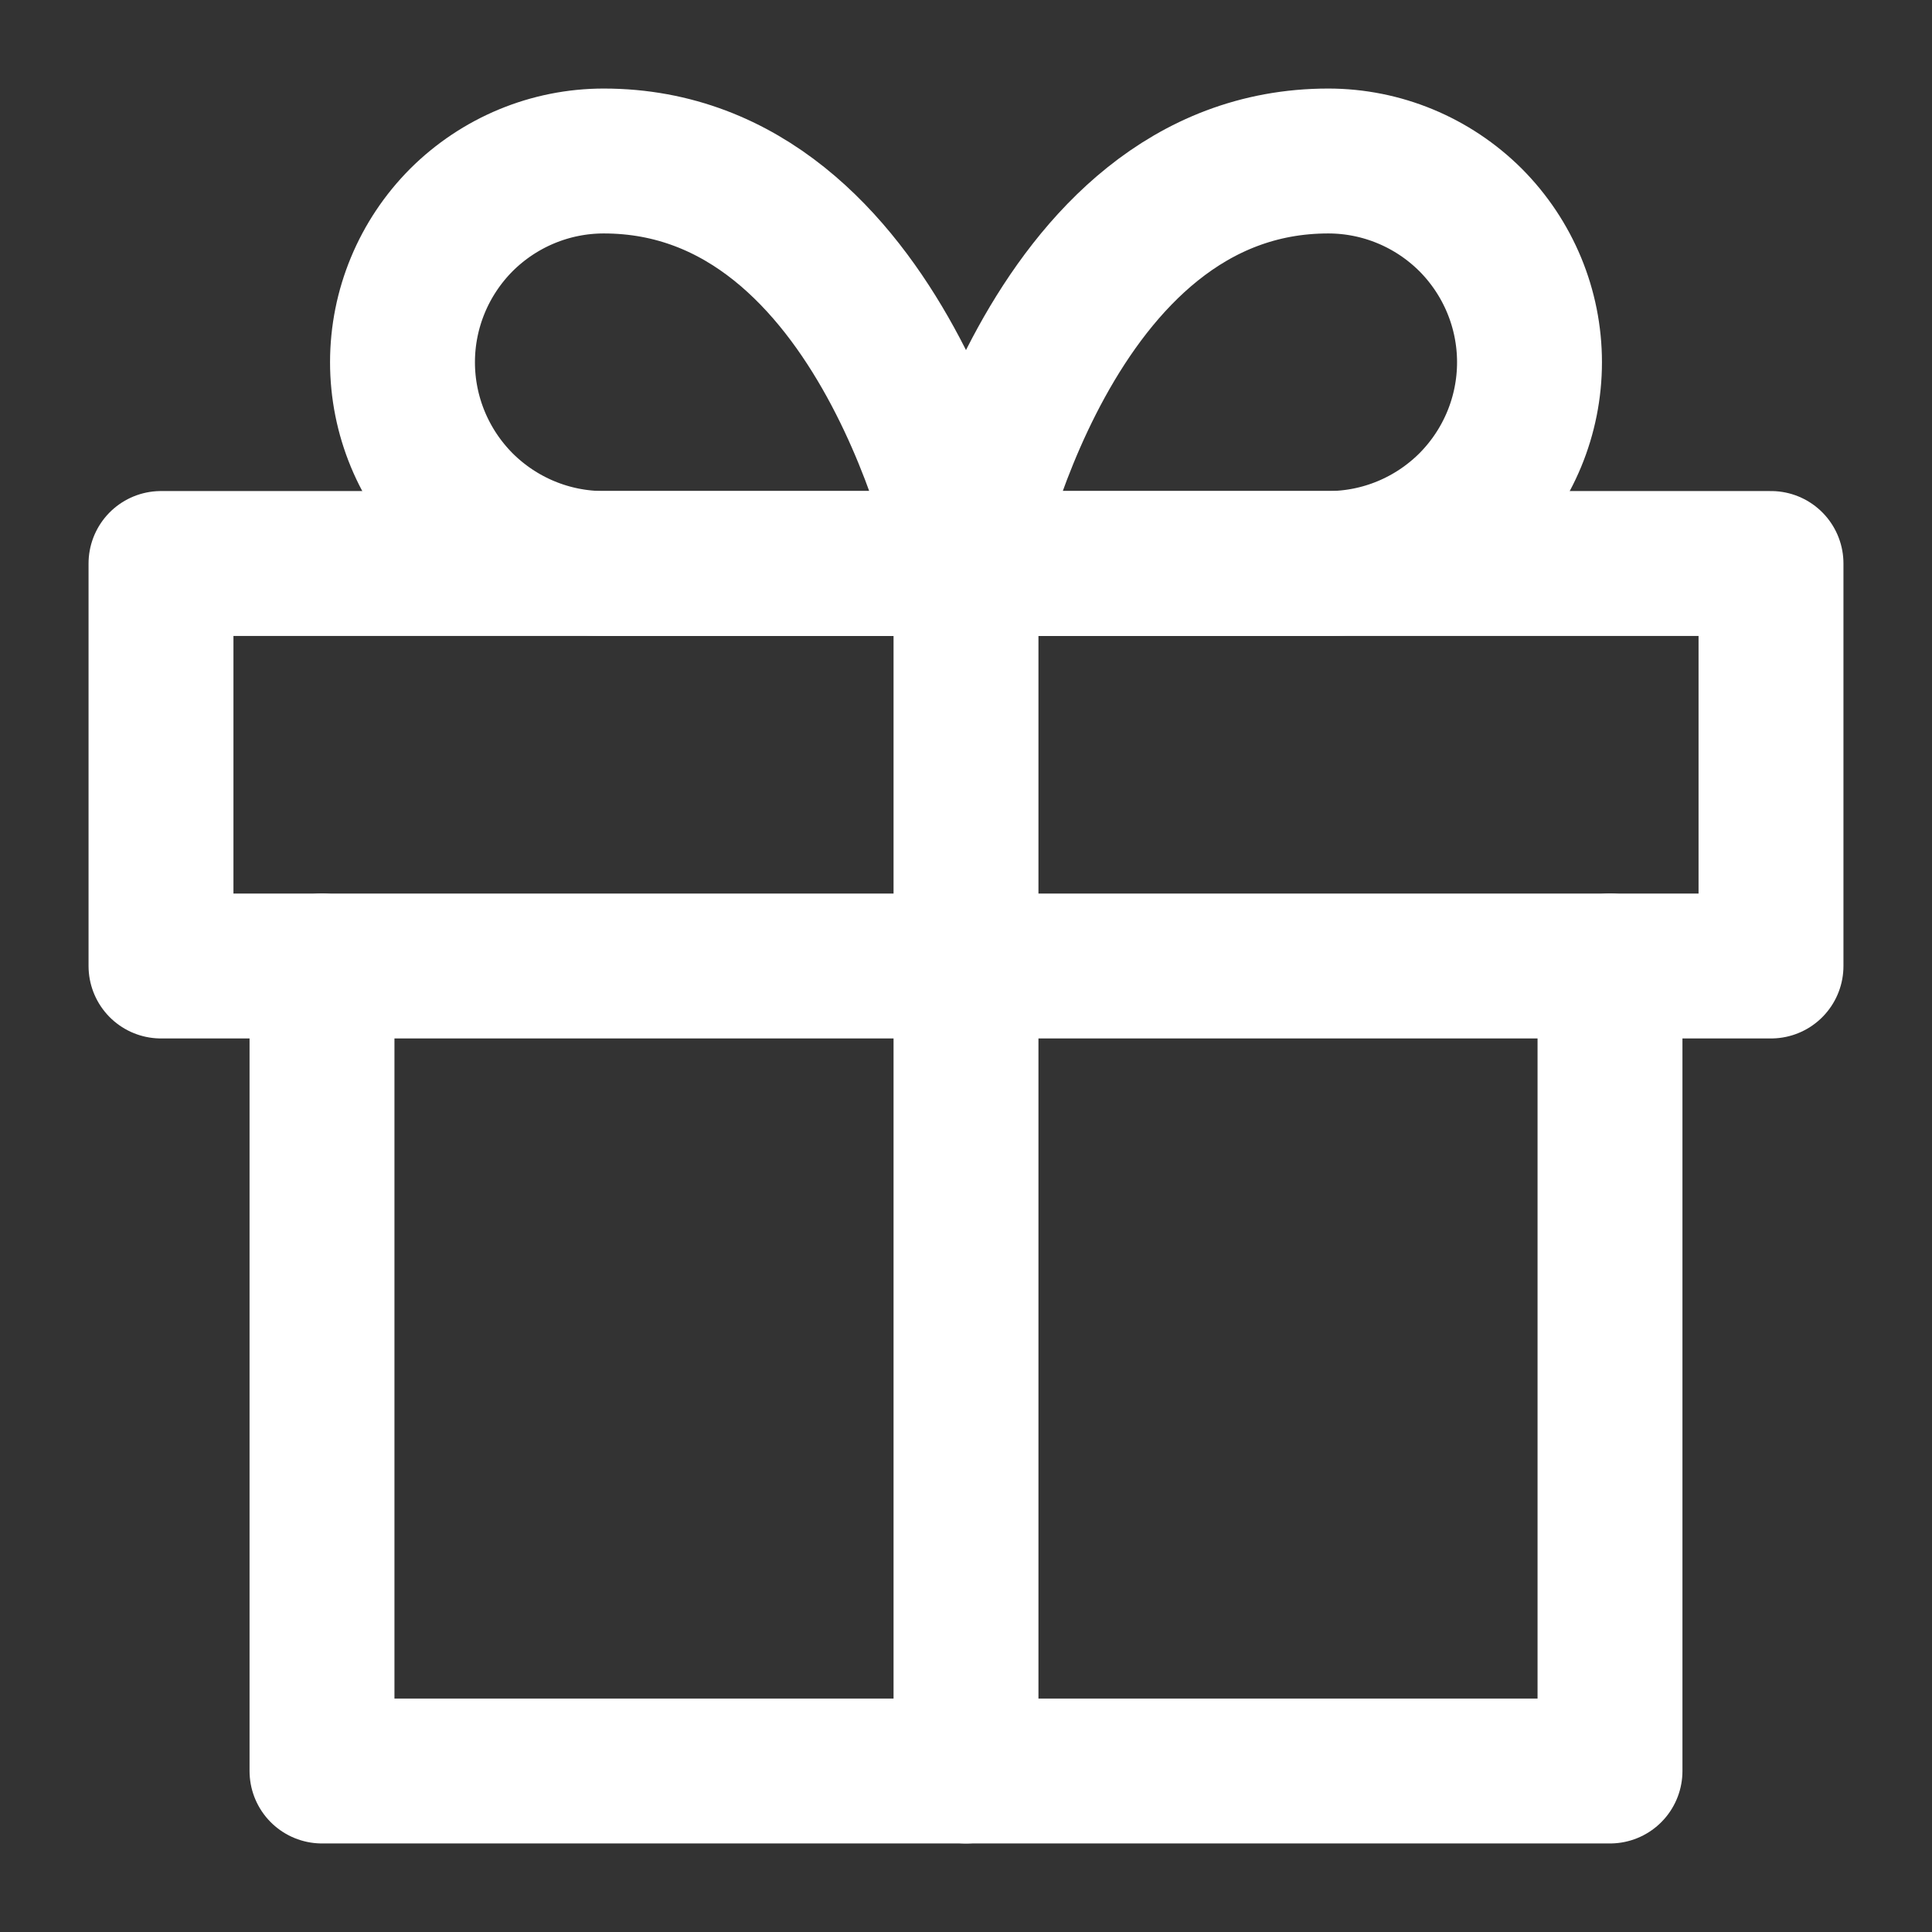 <svg width="12" height="12" viewBox="0 0 12 12" fill="none" xmlns="http://www.w3.org/2000/svg">
<rect x="0" y="0" width="12" height="12" fill="#333333" stroke="none"/>
<path d="M10 6V11H2V6" stroke="white" stroke-width="0.9" stroke-linecap="round" stroke-linejoin="round"/>
<path d="M11 3.5H1V6H11V3.5Z" stroke="white" stroke-width="0.9" stroke-linecap="round" stroke-linejoin="round"/>
<path d="M6 11V3.5" stroke="white" stroke-width="0.9" stroke-linecap="round" stroke-linejoin="round"/>
<path d="M6 3.5H3.75C3.418 3.5 3.101 3.368 2.866 3.134C2.632 2.899 2.5 2.582 2.5 2.25C2.5 1.918 2.632 1.601 2.866 1.366C3.101 1.132 3.418 1 3.75 1C5.5 1 6 3.5 6 3.5Z" stroke="white" stroke-width="0.9" stroke-linecap="round" stroke-linejoin="round"/>
<path d="M6 3.5H8.25C8.582 3.5 8.899 3.368 9.134 3.134C9.368 2.899 9.5 2.582 9.5 2.25C9.5 1.918 9.368 1.601 9.134 1.366C8.899 1.132 8.582 1 8.25 1C6.5 1 6 3.5 6 3.5Z" stroke="white" stroke-width="0.9" stroke-linecap="round" stroke-linejoin="round"/>
</svg>

